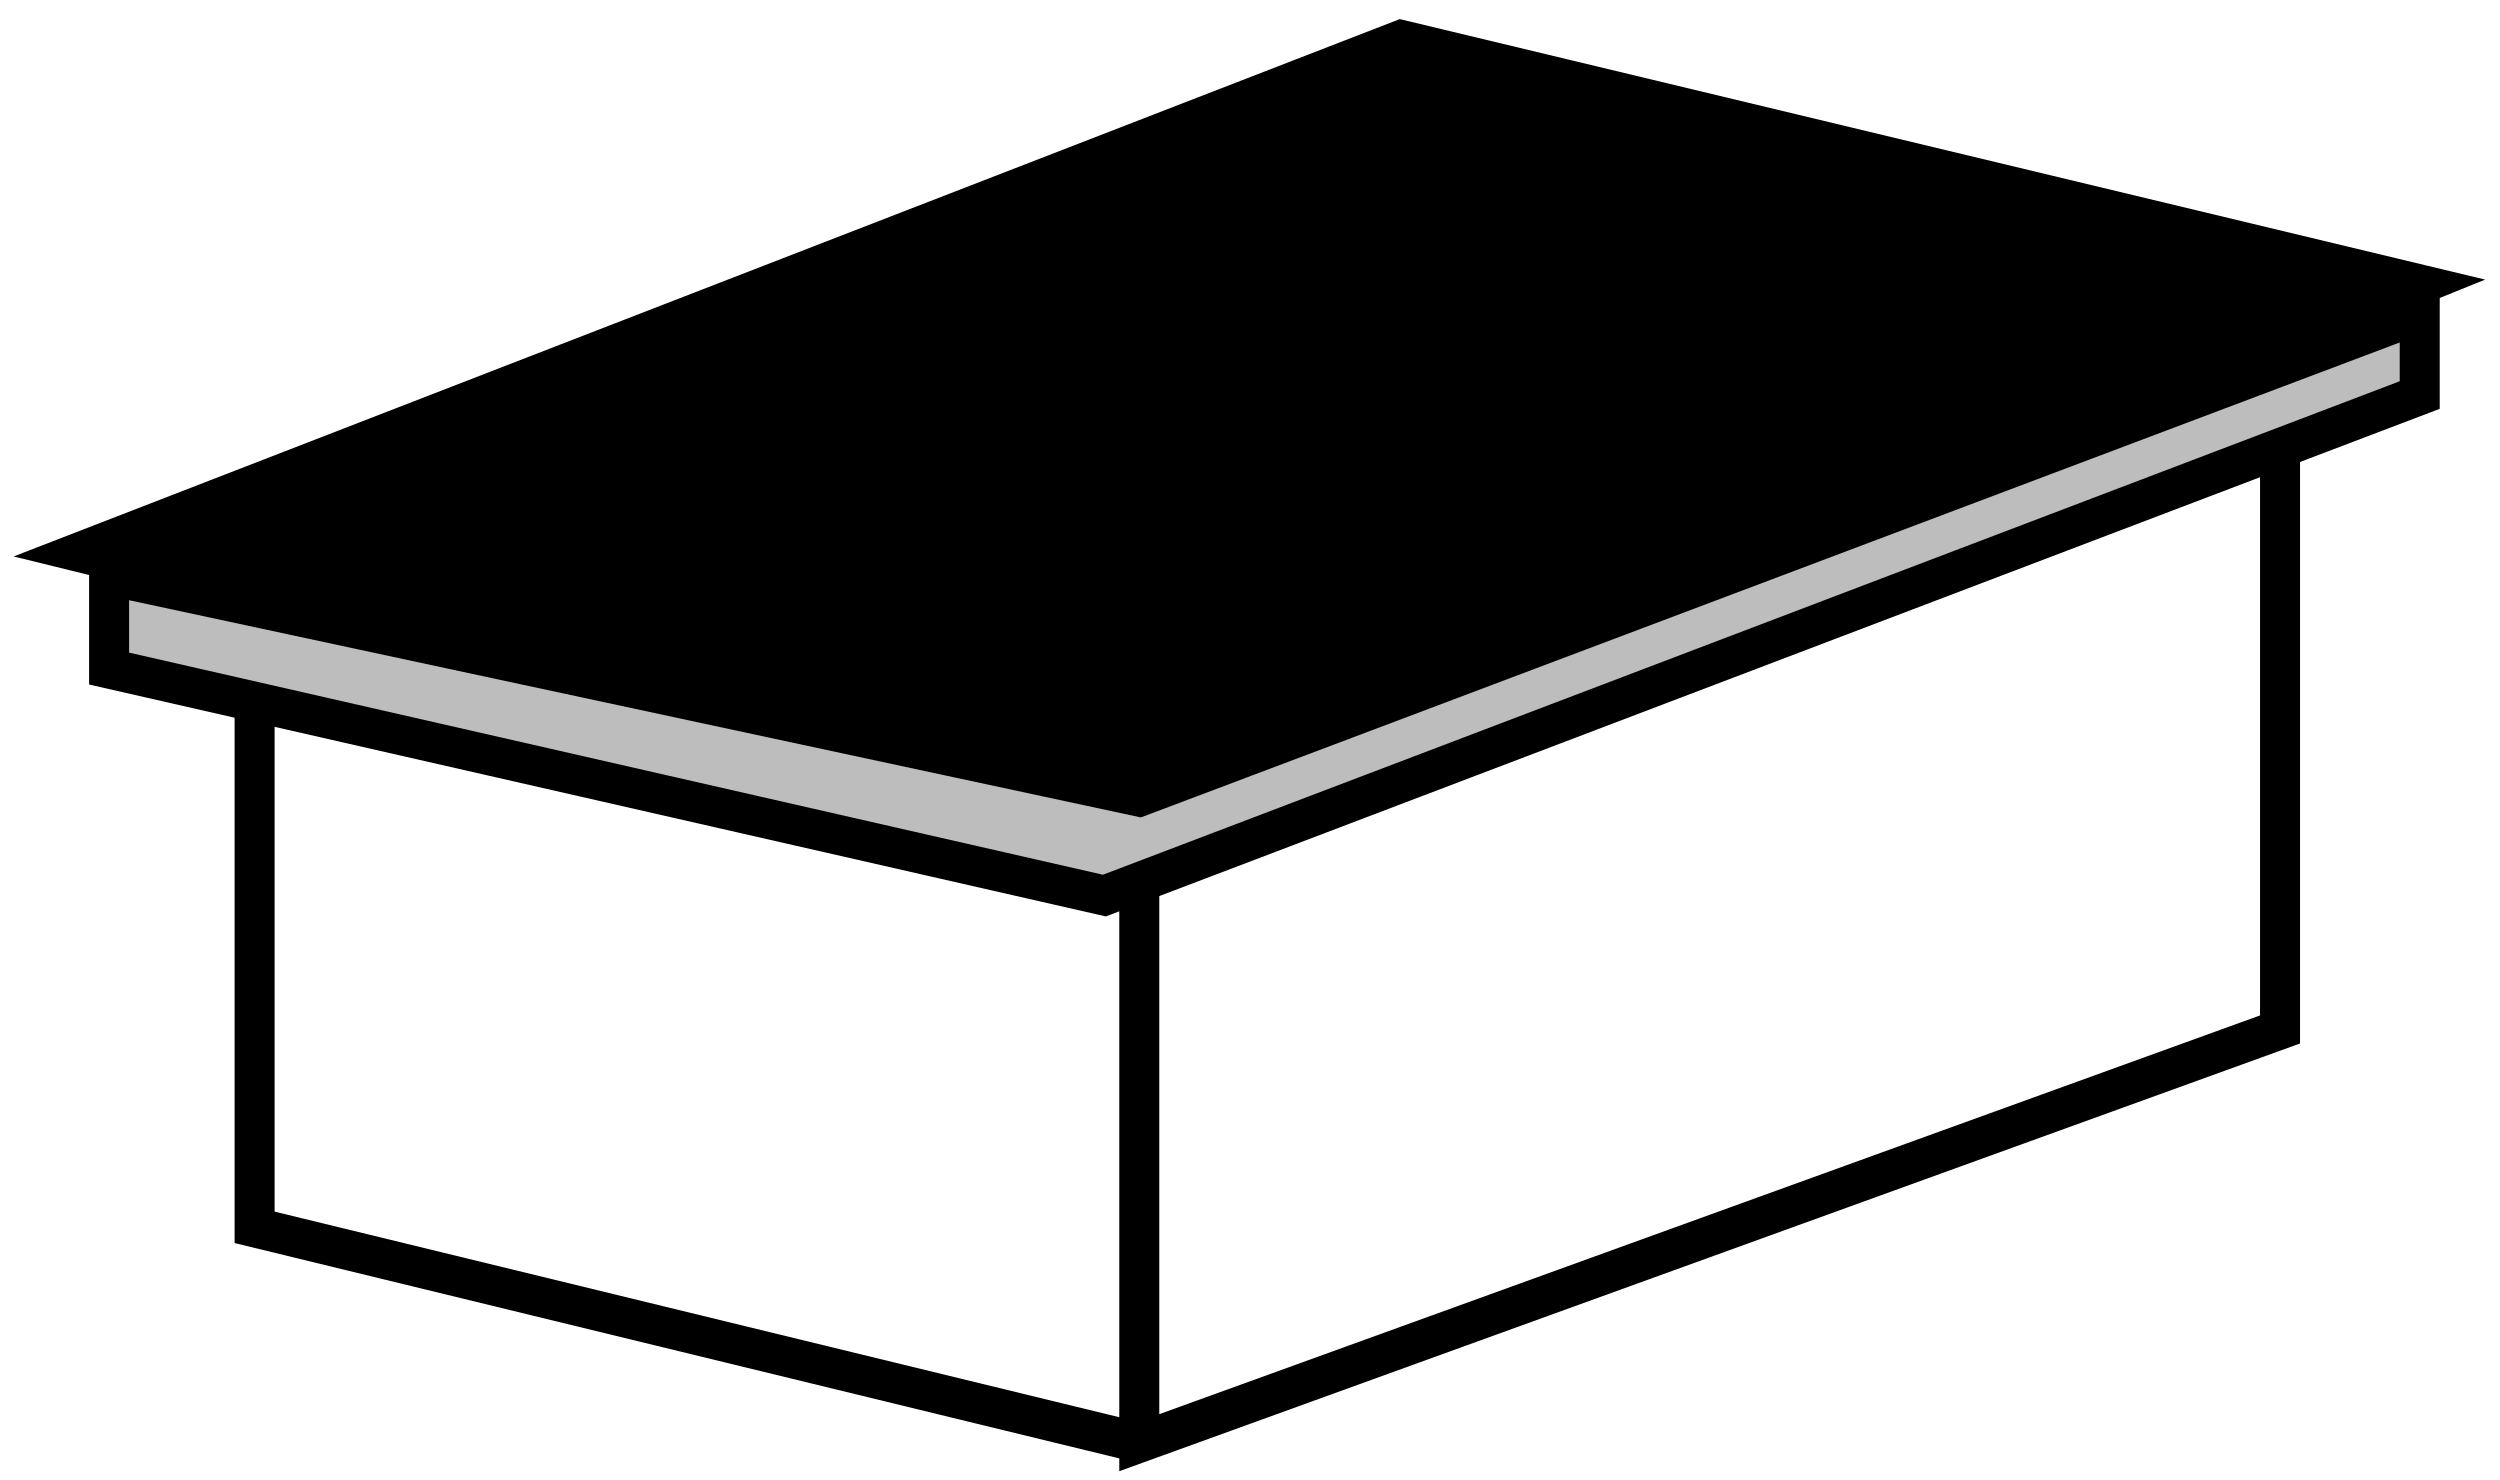 <svg width="125" height="74" viewBox="0 0 125 74" fill="none" xmlns="http://www.w3.org/2000/svg">
<path d="M12.73 32.847V61.367L56.964 72.134M56.964 72.134V41.869L114.002 20.916V51.472L56.964 72.134Z" stroke="black" stroke-width="2"/>
<path d="M56.091 40.413L4 27.609L70.059 2L120.986 14.223L56.091 40.413Z" fill="black" stroke="black" stroke-width="2"/>
<path d="M5.455 33.429V28.773L56.964 39.832L120.986 15.678V19.752L55.218 44.779L5.455 33.429Z" fill="#BDBDBD" stroke="black" stroke-width="2"/>
</svg>
